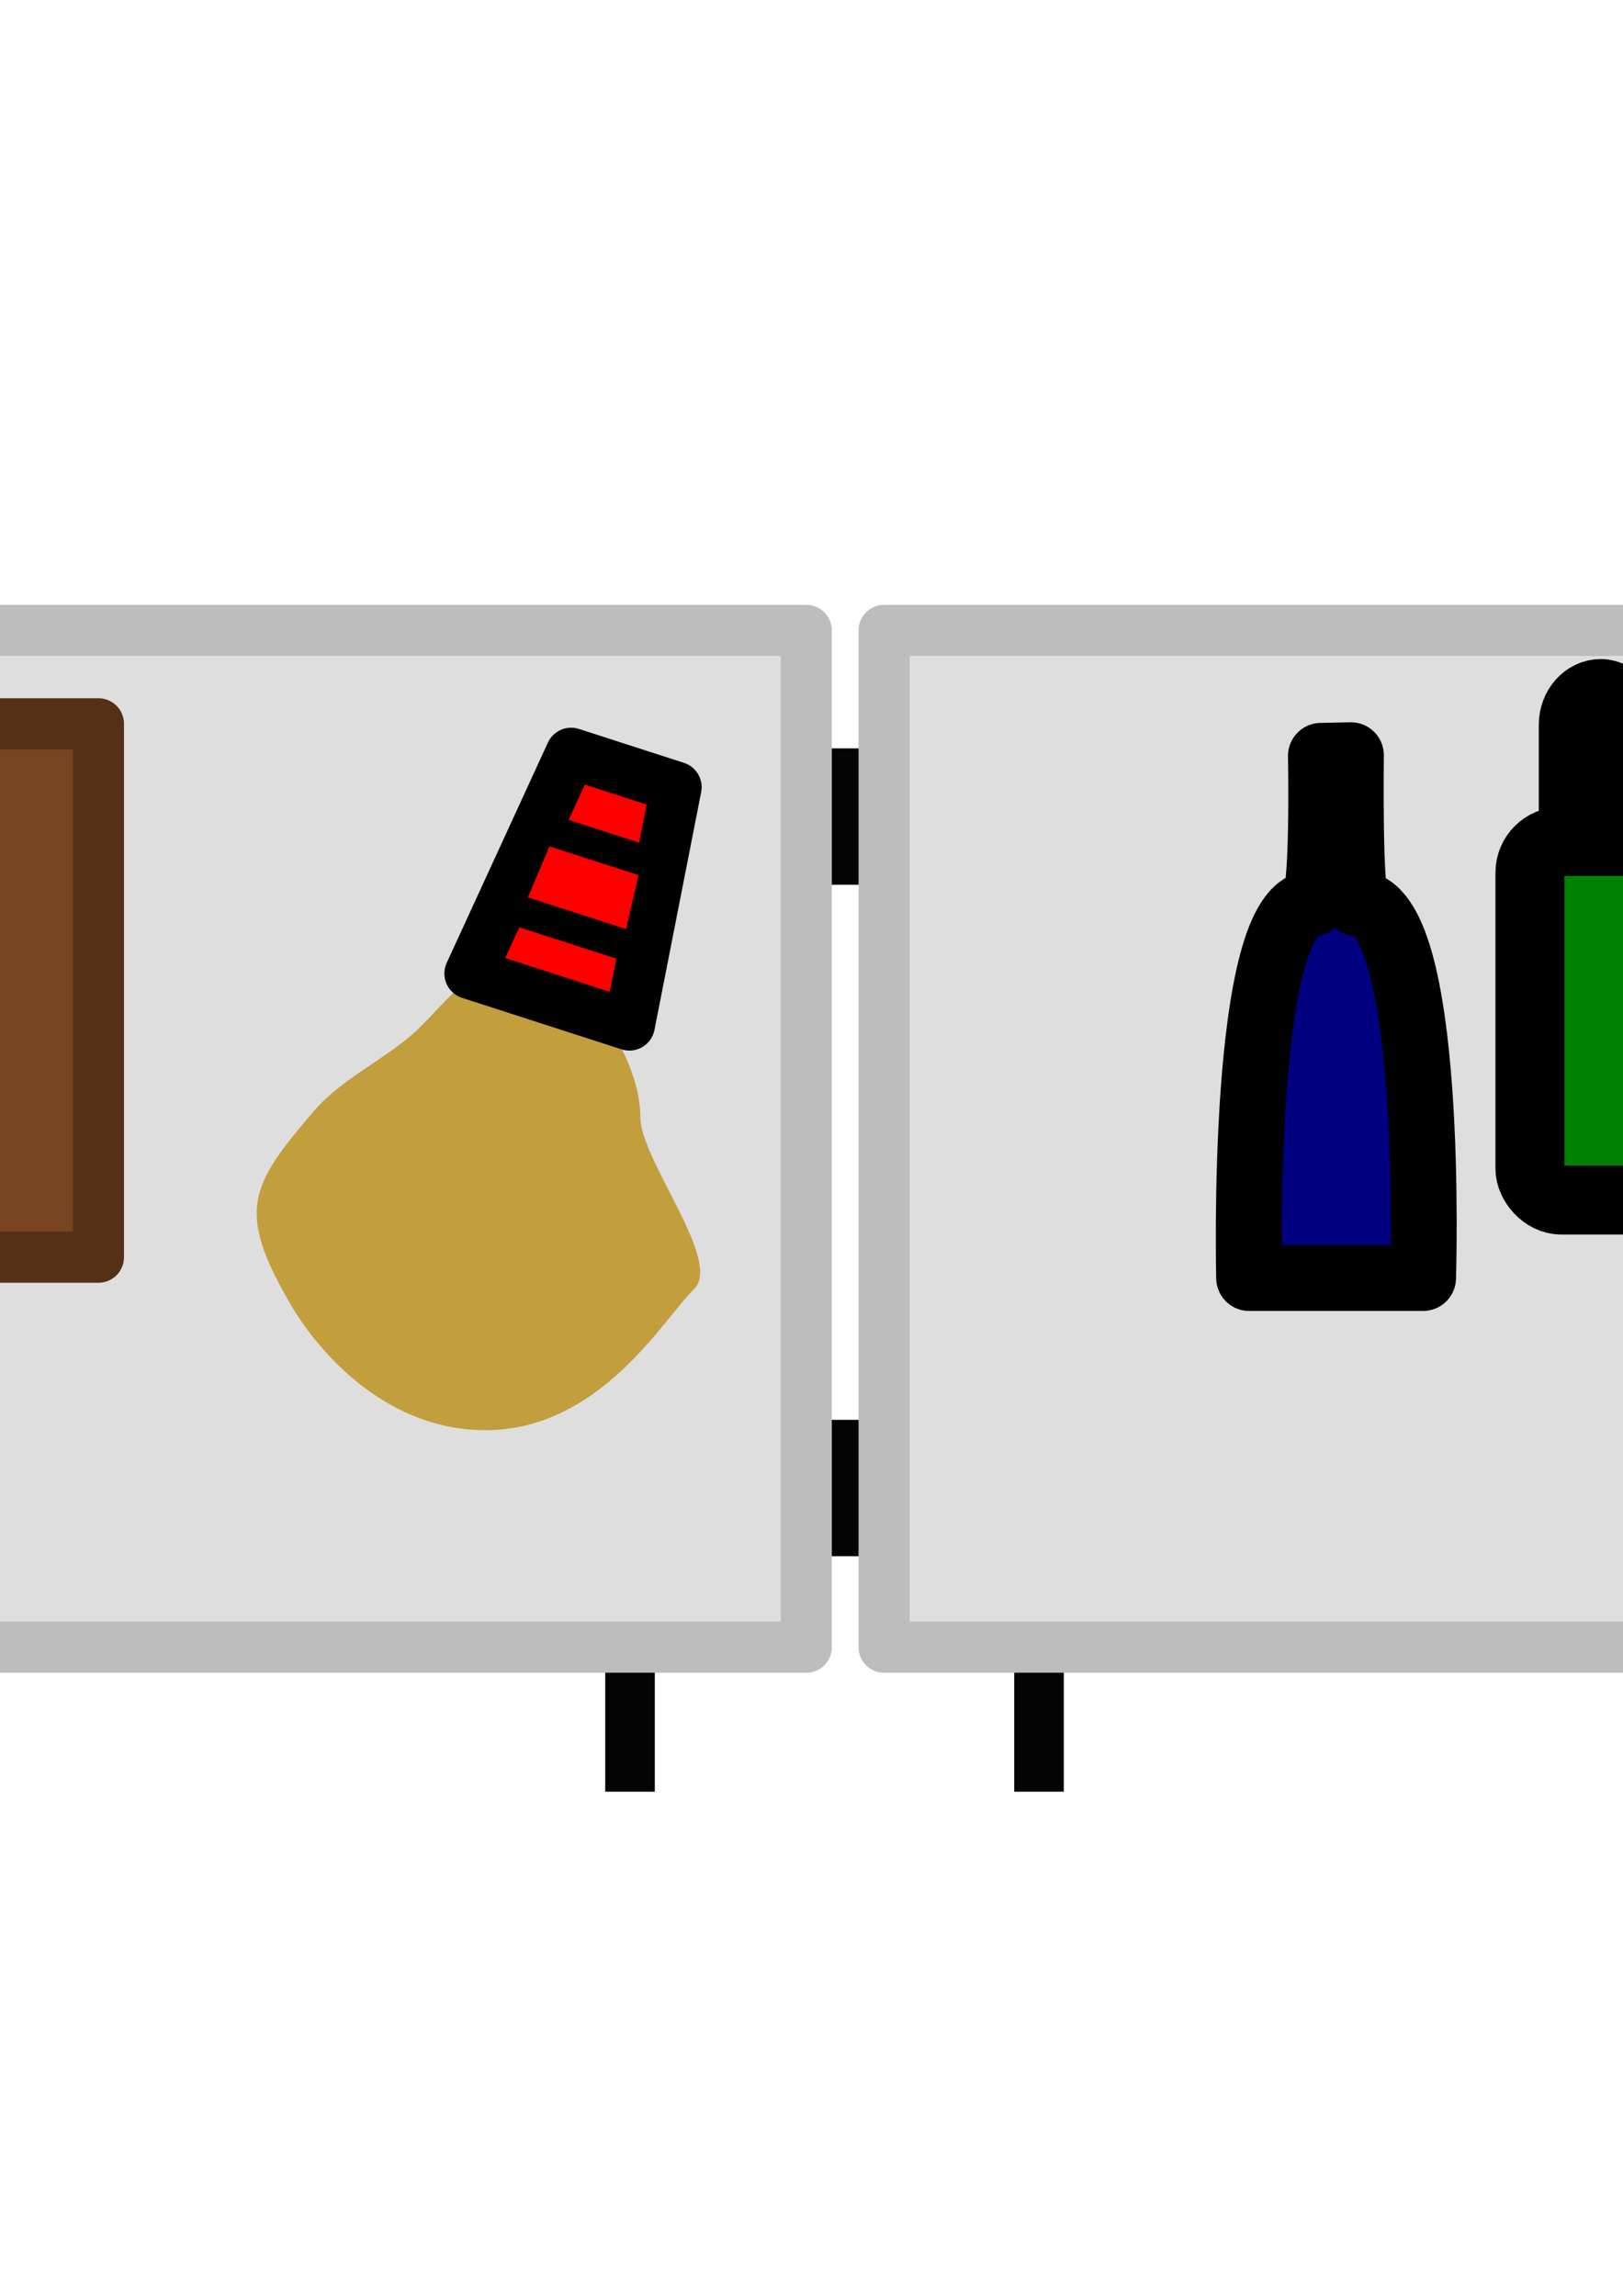<?xml version="1.0" encoding="UTF-8" standalone="no"?>
<!-- Created with Inkscape (http://www.inkscape.org/) -->

<svg
   xmlns:dc="http://purl.org/dc/elements/1.1/"
   xmlns:cc="http://creativecommons.org/ns#"
   xmlns:rdf="http://www.w3.org/1999/02/22-rdf-syntax-ns#"
   xmlns:svg="http://www.w3.org/2000/svg"
   xmlns="http://www.w3.org/2000/svg"
   xmlns:sodipodi="http://sodipodi.sourceforge.net/DTD/sodipodi-0.dtd"
   xmlns:inkscape="http://www.inkscape.org/namespaces/inkscape"
   width="210mm"
   height="297mm"
   viewBox="0 0 210 297"
   version="1.1"
   id="svg1491"
   inkscape:version="0.92.4 (5da689c313, 2019-01-14)"
   sodipodi:docname="table.svg">
  <defs
     id="defs1485" />
  <sodipodi:namedview
     id="base"
     pagecolor="#ffffff"
     bordercolor="#666666"
     borderopacity="1.0"
     inkscape:pageopacity="0.0"
     inkscape:pageshadow="2"
     inkscape:zoom="0.49497475"
     inkscape:cx="470.34047"
     inkscape:cy="573.55227"
     inkscape:document-units="mm"
     inkscape:current-layer="layer1"
     showgrid="false"
     inkscape:window-width="1820"
     inkscape:window-height="1058"
     inkscape:window-x="92"
     inkscape:window-y="-8"
     inkscape:window-maximized="1" />
  <g
     inkscape:label="Layer 1"
     inkscape:groupmode="layer"
     id="layer1">
    <rect
       style="opacity:1;fill:#040404;fill-opacity:1;fill-rule:nonzero;stroke:none;stroke-width:3.969;stroke-linecap:round;stroke-linejoin:round;stroke-miterlimit:4;stroke-dasharray:none;stroke-dashoffset:37;stroke-opacity:1"
       id="rect2689"
       width="6.414"
       height="17.64"
       x="-142.455"
       y="214.146" />
    <rect
       y="214.146"
       x="78.31"
       height="17.64"
       width="6.414"
       id="rect2691"
       style="opacity:1;fill:#040404;fill-opacity:1;fill-rule:nonzero;stroke:none;stroke-width:3.969;stroke-linecap:round;stroke-linejoin:round;stroke-miterlimit:4;stroke-dasharray:none;stroke-dashoffset:37;stroke-opacity:1" />
    <rect
       y="214.146"
       x="131.229"
       height="17.64"
       width="6.414"
       id="rect2693"
       style="opacity:1;fill:#040404;fill-opacity:1;fill-rule:nonzero;stroke:none;stroke-width:3.969;stroke-linecap:round;stroke-linejoin:round;stroke-miterlimit:4;stroke-dasharray:none;stroke-dashoffset:37;stroke-opacity:1" />
    <rect
       style="opacity:1;fill:#040404;fill-opacity:1;fill-rule:nonzero;stroke:none;stroke-width:3.969;stroke-linecap:round;stroke-linejoin:round;stroke-miterlimit:4;stroke-dasharray:none;stroke-dashoffset:37;stroke-opacity:1"
       id="rect2695"
       width="6.414"
       height="17.64"
       x="351.994"
       y="214.146" />
    <rect
       style="opacity:1;fill:#040404;fill-opacity:1;fill-rule:nonzero;stroke:none;stroke-width:3.969;stroke-linecap:round;stroke-linejoin:round;stroke-miterlimit:4;stroke-dasharray:none;stroke-dashoffset:37;stroke-opacity:1"
       id="rect2685"
       width="6.414"
       height="17.64"
       x="106.106"
       y="96.815" />
    <rect
       y="183.678"
       x="106.106"
       height="17.64"
       width="6.414"
       id="rect2687"
       style="opacity:1;fill:#040404;fill-opacity:1;fill-rule:nonzero;stroke:none;stroke-width:3.969;stroke-linecap:round;stroke-linejoin:round;stroke-miterlimit:4;stroke-dasharray:none;stroke-dashoffset:37;stroke-opacity:1" />
    <rect
       style="opacity:1;fill:#dedede;fill-opacity:1;fill-rule:nonzero;stroke:#bdbdbd;stroke-width:6.615;stroke-linecap:round;stroke-linejoin:round;stroke-miterlimit:4;stroke-dasharray:none;stroke-dashoffset:37;stroke-opacity:1"
       id="rect2036"
       width="263.071"
       height="131.536"
       x="-158.75"
       y="81.554" />
    <rect
       y="81.554"
       x="114.396"
       height="131.536"
       width="263.071"
       id="rect2038"
       style="opacity:1;fill:#dedede;fill-opacity:1;fill-rule:nonzero;stroke:#bdbdbd;stroke-width:6.615;stroke-linecap:round;stroke-linejoin:round;stroke-miterlimit:4;stroke-dasharray:none;stroke-dashoffset:37;stroke-opacity:1" />
    <rect
       style="opacity:1;fill:#784421;fill-opacity:1;fill-rule:nonzero;stroke:#543017;stroke-width:6.615;stroke-linecap:round;stroke-linejoin:round;stroke-miterlimit:4;stroke-dasharray:none;stroke-dashoffset:37;stroke-opacity:1"
       id="rect817"
       width="111.648"
       height="69.002"
       x="-98.913"
       y="93.637" />
    <path
       style="opacity:1;fill:#c29e3d;fill-opacity:1;fill-rule:nonzero;stroke:none;stroke-width:6.615;stroke-linecap:round;stroke-linejoin:round;stroke-miterlimit:4;stroke-dasharray:none;stroke-dashoffset:37;stroke-opacity:1"
       d="m 82.854,144.525 c -2e-6,-5.572 -3.7,-12.221 -7.521,-15.872 -3.821,-3.652 -2.418,-4.307 -8.248,-4.307 -5.831,0 -9.238,5.199 -13.059,8.85 -3.821,3.652 -9.78,6.291 -13.401,10.527 -8.315,9.73 -10.126,12.882 -2.903,25.227 2.669,4.562 11.318,16.067 25.086,16.067 14.902,0 23.136,-14.553 26.957,-18.205 3.821,-3.652 -6.912,-16.714 -6.912,-22.287 z"
       id="path2623"
       inkscape:connector-curvature="0"
       sodipodi:nodetypes="sssssssss" />
    <g
       id="g2628"
       transform="matrix(1,0,0,-1,-3.207,276.218)">
      <path
         sodipodi:nodetypes="ccccc"
         inkscape:connector-curvature="0"
         id="rect1958"
         d="m 64.014,150.277 20.629,-6.66 6.042,30.768 -13.579,4.384 z"
         style="opacity:1;fill:#ff0000;fill-opacity:1;fill-rule:nonzero;stroke:#000000;stroke-width:6.615;stroke-linecap:round;stroke-linejoin:round;stroke-miterlimit:4;stroke-dasharray:none;stroke-dashoffset:37;stroke-opacity:1" />
      <path
         style="opacity:1;fill:#ff0000;fill-opacity:1;fill-rule:nonzero;stroke:#000000;stroke-width:4.023;stroke-linecap:round;stroke-linejoin:round;stroke-miterlimit:4;stroke-dasharray:none;stroke-dashoffset:37;stroke-opacity:1"
         d="m 68.812,158.884 16.876,-5.449 2.516,10.917 -15.05,4.859 z"
         id="path1961"
         inkscape:connector-curvature="0"
         sodipodi:nodetypes="ccccc" />
    </g>
    <path
       style="opacity:1;fill:#000080;fill-opacity:1;fill-rule:nonzero;stroke:#000000;stroke-width:8.531;stroke-linecap:round;stroke-linejoin:round;stroke-miterlimit:4;stroke-dasharray:none;stroke-dashoffset:37;stroke-opacity:1"
       d="m 169.819,116.876 c 1.466,-0.043 1.1,-19.093 1.1,-19.093 l 3.872,-0.08 c 0,0 -0.247,19.161 0.846,19.173 10.059,0.109 8.491,48.451 8.491,48.451 h -22.499 c 0,0 -1.202,-48.175 8.189,-48.451 z"
       id="rect2630"
       inkscape:connector-curvature="0"
       sodipodi:nodetypes="cccsccsc" />
    <g
       id="g2645"
       style="stroke-width:6.615;stroke-miterlimit:4;stroke-dasharray:none"
       transform="matrix(1.349,0,0,1.349,-95.091,-55.616)">
      <rect
         ry="3"
         rx="3.818"
         y="107.737"
         x="221.392"
         height="19.466"
         width="5.292"
         id="rect2635"
         style="opacity:1;fill:#008000;fill-opacity:1;fill-rule:nonzero;stroke:#000000;stroke-width:6.615;stroke-linecap:round;stroke-linejoin:round;stroke-miterlimit:4;stroke-dasharray:none;stroke-dashoffset:37;stroke-opacity:1" />
      <rect
         ry="3"
         rx="3"
         y="121.911"
         x="217.234"
         height="34.396"
         width="13.607"
         id="rect2633"
         style="opacity:1;fill:#008000;fill-opacity:1;fill-rule:nonzero;stroke:#000000;stroke-width:6.615;stroke-linecap:round;stroke-linejoin:round;stroke-miterlimit:4;stroke-dasharray:none;stroke-dashoffset:37;stroke-opacity:1" />
    </g>
    <g
       id="g2683"
       transform="translate(6.949,-34.318)">
      <path
         sodipodi:nodetypes="ccc"
         inkscape:connector-curvature="0"
         id="rect2652"
         d="m 327.881,147.472 c 0,0 0.427,35.617 -35.137,35.617 -37.831,2.778 -35.137,-35.617 -35.137,-35.617"
         style="opacity:1;fill:#cccccc;fill-opacity:0.257;fill-rule:nonzero;stroke:#000000;stroke-width:6.615;stroke-linecap:round;stroke-linejoin:round;stroke-miterlimit:4;stroke-dasharray:none;stroke-dashoffset:37;stroke-opacity:1" />
      <path
         style="opacity:1;fill:#d35f5f;fill-opacity:1;fill-rule:nonzero;stroke:#000000;stroke-width:6.615;stroke-linecap:round;stroke-linejoin:round;stroke-miterlimit:4;stroke-dasharray:none;stroke-dashoffset:37;stroke-opacity:1"
         d="m 260.18,163.768 c 0,0 7.639,5.911 31.048,6.282 24.057,0.381 33.222,-6.282 33.222,-6.282 0,0 -4.374,19.321 -31.706,19.321 -27.867,1.261 -32.564,-19.321 -32.564,-19.321 z"
         id="path2655"
         inkscape:connector-curvature="0"
         sodipodi:nodetypes="csccc" />
      <ellipse
         style="opacity:1;fill:#d35f5f;fill-opacity:1;fill-rule:nonzero;stroke:#000000;stroke-width:3.867;stroke-linecap:round;stroke-linejoin:round;stroke-miterlimit:4;stroke-dasharray:none;stroke-dashoffset:37;stroke-opacity:1"
         id="ellipse2657"
         cx="292.225"
         cy="160.556"
         rx="30.885"
         ry="9.964" />
      <ellipse
         ry="11.64"
         rx="35.534"
         cy="146.712"
         cx="292.875"
         id="path2647"
         style="opacity:1;fill:#cccccc;fill-opacity:0.098;fill-rule:nonzero;stroke:#000000;stroke-width:6.615;stroke-linecap:round;stroke-linejoin:round;stroke-miterlimit:4;stroke-dasharray:none;stroke-dashoffset:37;stroke-opacity:1" />
    </g>
  </g>
</svg>
